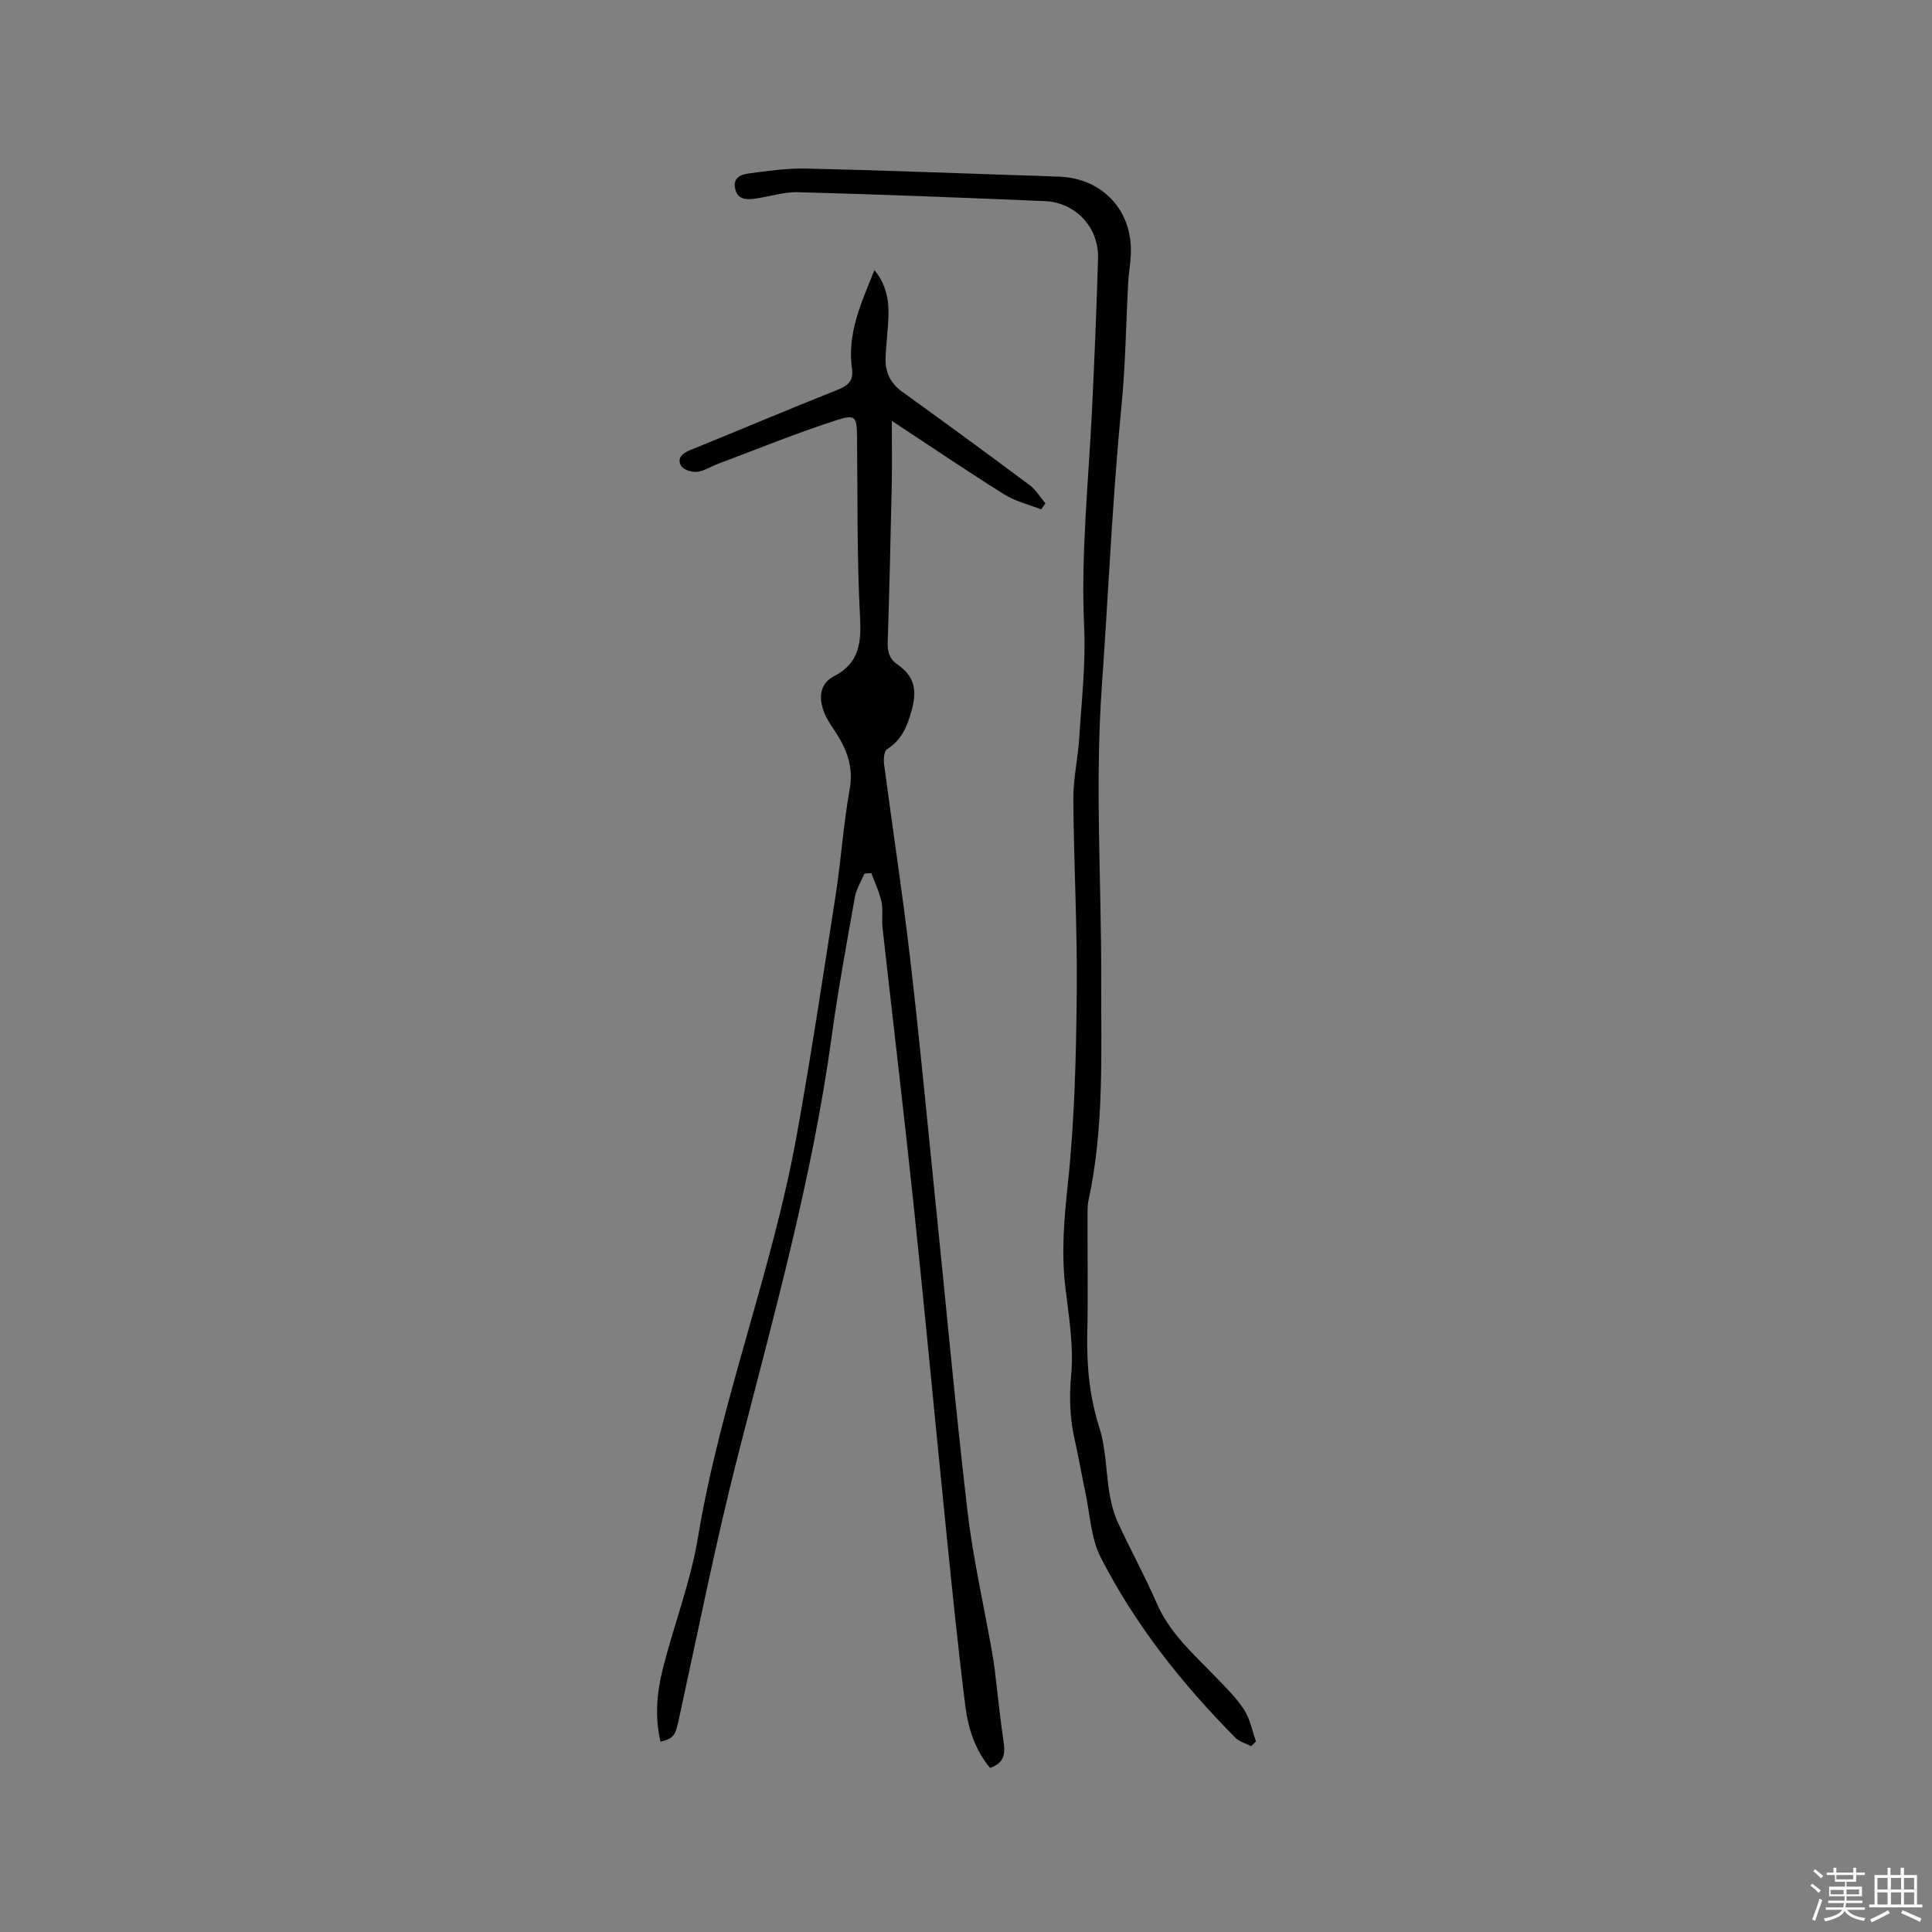 <svg enable-background="new 0 0 400 400" viewBox="0 0 400 400" xmlns="http://www.w3.org/2000/svg"><rect x="0" y="0" width="400" height="400" fill="#808080" stroke="none"/><path d="m374.8 390.4.4-.4c.7.5 1.3 1 1.8 1.4l-.5.5c-.5-.6-1.1-1.1-1.7-1.5zm1 7.3-.6-.3c.5-1.4 1.1-2.8 1.5-4.3.2.1.4.2.6.3-.5 1.3-1 2.8-1.5 4.3zm-.4-10.3.4-.4c.4.3 1 .8 1.7 1.4l-.5.5c-.4-.5-1-1-1.6-1.5zm2.5.3h1.7v-1h.6v1h3.5v-1h.6v1h1.8v.5h-1.8v1.4h-2v1h3.2v2h-3.2v.9h3.3v.5h-3.4c0 .3-.1.6-.1.9h4v.5h-3.7c.7.9 1.9 1.5 3.8 1.7-.1.2-.2.4-.3.6-2.1-.4-3.5-1.1-4-2.1-.4 1-1.8 1.7-4 2.2-.1-.2-.2-.4-.3-.6 2.1-.4 3.4-1 3.8-1.8h-3.4v-.5h3.6c.1-.3.1-.6.2-.9h-3.3v-.5h3.4c0-.3 0-.6 0-.9h-3.2v-2h3.3v-1h-2.1v-1.4h-1.7v-.5zm1.1 3.5v1h2.7c0-.3 0-.4 0-.4 0-.1 0-.2 0-.2 0-.1 0-.2 0-.3h-2.7zm1.2-3v.9h3.5v-.9zm4.7 3h-2.6v.6.4h2.6z" fill="#fbfafc"/><path d="m393.6 386.7h.6v1.5h2.7v6.1h1.1v.6h-11v-.6h1.1v-6.1h2.7v-1.5h.6v1.5h2.1v-1.5zm-2.7 8.8.4.6c-1.2.6-2.5 1.3-3.8 1.9-.1-.2-.2-.4-.3-.6 1.2-.6 2.5-1.2 3.7-1.9zm-2.2-6.7v2.4h2.1v-2.4zm0 3v2.5h2.1v-2.5zm2.8-3v2.4h2.1v-2.4zm0 3v2.5h2.1v-2.5zm6 6.1c-1.4-.7-2.7-1.3-3.9-1.8l.3-.6c1.5.6 2.7 1.2 3.9 1.7zm-1.2-9.1h-2.1v2.4h2.1zm-2.1 3v2.5h2.1v-2.5z" fill="#fbfafc"/><g fill="#010000"><path d="m178.96 180.88c-.67 1.62-1.67 3.18-1.97 4.86-1.7 9.58-3.47 19.16-4.79 28.8-4.01 29.35-11.99 57.79-19.32 86.4-4.65 18.13-8.29 36.53-12.29 54.83-.76 3.49-.98 4.12-3.83 4.83-1.25-5.19-.75-10.33.53-15.34 2.3-9.02 5.71-17.84 7.22-26.97 4.69-28.28 15.36-55.06 20.44-83.21 2.99-16.57 5.5-33.23 8.08-49.87 1.12-7.22 1.58-14.56 2.88-21.74.86-4.75-.64-8.48-3.11-12.19-.93-1.39-1.9-2.85-2.4-4.41-.87-2.73-.54-5.42 2.28-6.87 5.26-2.71 5.66-6.94 5.38-12.35-.66-12.38-.48-24.8-.62-37.2-.05-4.06-.28-4.73-4.05-3.52-8.33 2.67-16.45 5.99-24.65 9.07-1.48.55-2.89 1.5-4.4 1.68-1.07.13-2.8-.39-3.29-1.19-.95-1.56.15-2.61 1.8-3.28 10.2-4.14 20.34-8.44 30.57-12.51 2.2-.87 3.33-1.9 2.98-4.34-1.06-7.29 1.93-13.68 4.64-20.42 2.48 2.98 3.05 6.32 2.9 9.84-.12 2.86-.52 5.7-.59 8.56-.06 2.8 1.04 5.04 3.43 6.76 8.86 6.38 17.67 12.83 26.42 19.36 1.29.97 2.17 2.49 3.24 3.76-.29.42-.58.83-.88 1.25-2.56-1.02-5.34-1.67-7.64-3.11-7.52-4.7-14.86-9.69-23.28-15.23 0 4.93.07 9-.01 13.07-.23 10.92-.49 21.84-.84 32.75-.06 1.96.3 3.43 2 4.61 3.42 2.38 4.18 5.12 2.95 9.55-.99 3.54-2.1 6.07-5.11 8.03-.62.4-.72 2.07-.59 3.1 1.76 13.34 3.81 26.65 5.37 40.01 1.89 16.1 3.4 32.25 5.05 48.39 2.26 22.04 4.27 44.1 6.83 66.1 1.13 9.75 3.35 19.37 5.06 29.06.24 1.35.45 2.71.62 4.08.6 4.9 1.08 9.82 1.81 14.71.38 2.49.16 4.42-2.8 5.44-3.06-3.67-4.52-8.12-5.1-12.7-1.49-11.77-2.68-23.58-3.88-35.39-2.29-22.57-4.39-45.15-6.76-67.71-2.04-19.39-4.36-38.76-6.52-58.14-.2-1.78.15-3.66-.22-5.39-.43-2.03-1.38-3.96-2.1-5.93-.46.01-.95.06-1.44.11z"/><path d="m259.02 361.52c-1.11-.58-2.45-.92-3.28-1.77-11.02-11.14-20.71-23.34-27.85-37.31-2.04-3.99-2.21-8.95-3.18-13.48-.78-3.62-1.38-7.28-2.21-10.9-1.01-4.44-1.15-8.76-.72-13.4.56-6.03-.52-12.25-1.23-18.35-.84-7.2-.2-14.23.56-21.44 1.38-13.03 1.69-26.21 1.82-39.33.13-13.35-.61-26.71-.71-40.07-.03-4.21.95-8.42 1.22-12.64.48-7.71 1.38-15.45 1.02-23.13-.69-14.89.88-29.65 1.61-44.46.52-10.58.96-21.18 1.27-31.77.18-6.37-4.64-11.56-11-11.83-17.04-.72-34.09-1.39-51.14-1.85-3-.08-6.03.98-9.06 1.36-1.73.22-3.49.12-3.95-2.16-.45-2.26 1.28-2.87 2.78-3.07 3.93-.52 7.91-1.11 11.86-1.02 14.72.32 29.44.91 44.15 1.39 2.86.09 5.72.16 8.58.3 8.45.43 14.45 6.53 14.58 14.97.04 2.32-.43 4.63-.56 6.96-.46 8.43-.55 16.9-1.37 25.3-1.9 19.42-2.72 38.9-4.09 58.34-1.44 20.3-.07 40.48-.13 60.7-.05 15.24.65 30.55-2.62 45.63-.27 1.23-.2 2.53-.21 3.8-.02 7.95.12 15.91-.05 23.86-.14 6.61.45 13 2.49 19.39 1.4 4.38 1.35 9.2 2.13 13.79.35 2.05.9 4.13 1.77 6.01 2.57 5.58 5.55 10.97 7.99 16.6 2.67 6.16 7.52 10.41 12 15.05 2.13 2.2 4.37 4.38 6.04 6.92 1.27 1.92 1.7 4.39 2.51 6.62-.33.35-.67.67-1.02.99z"/></g></svg>